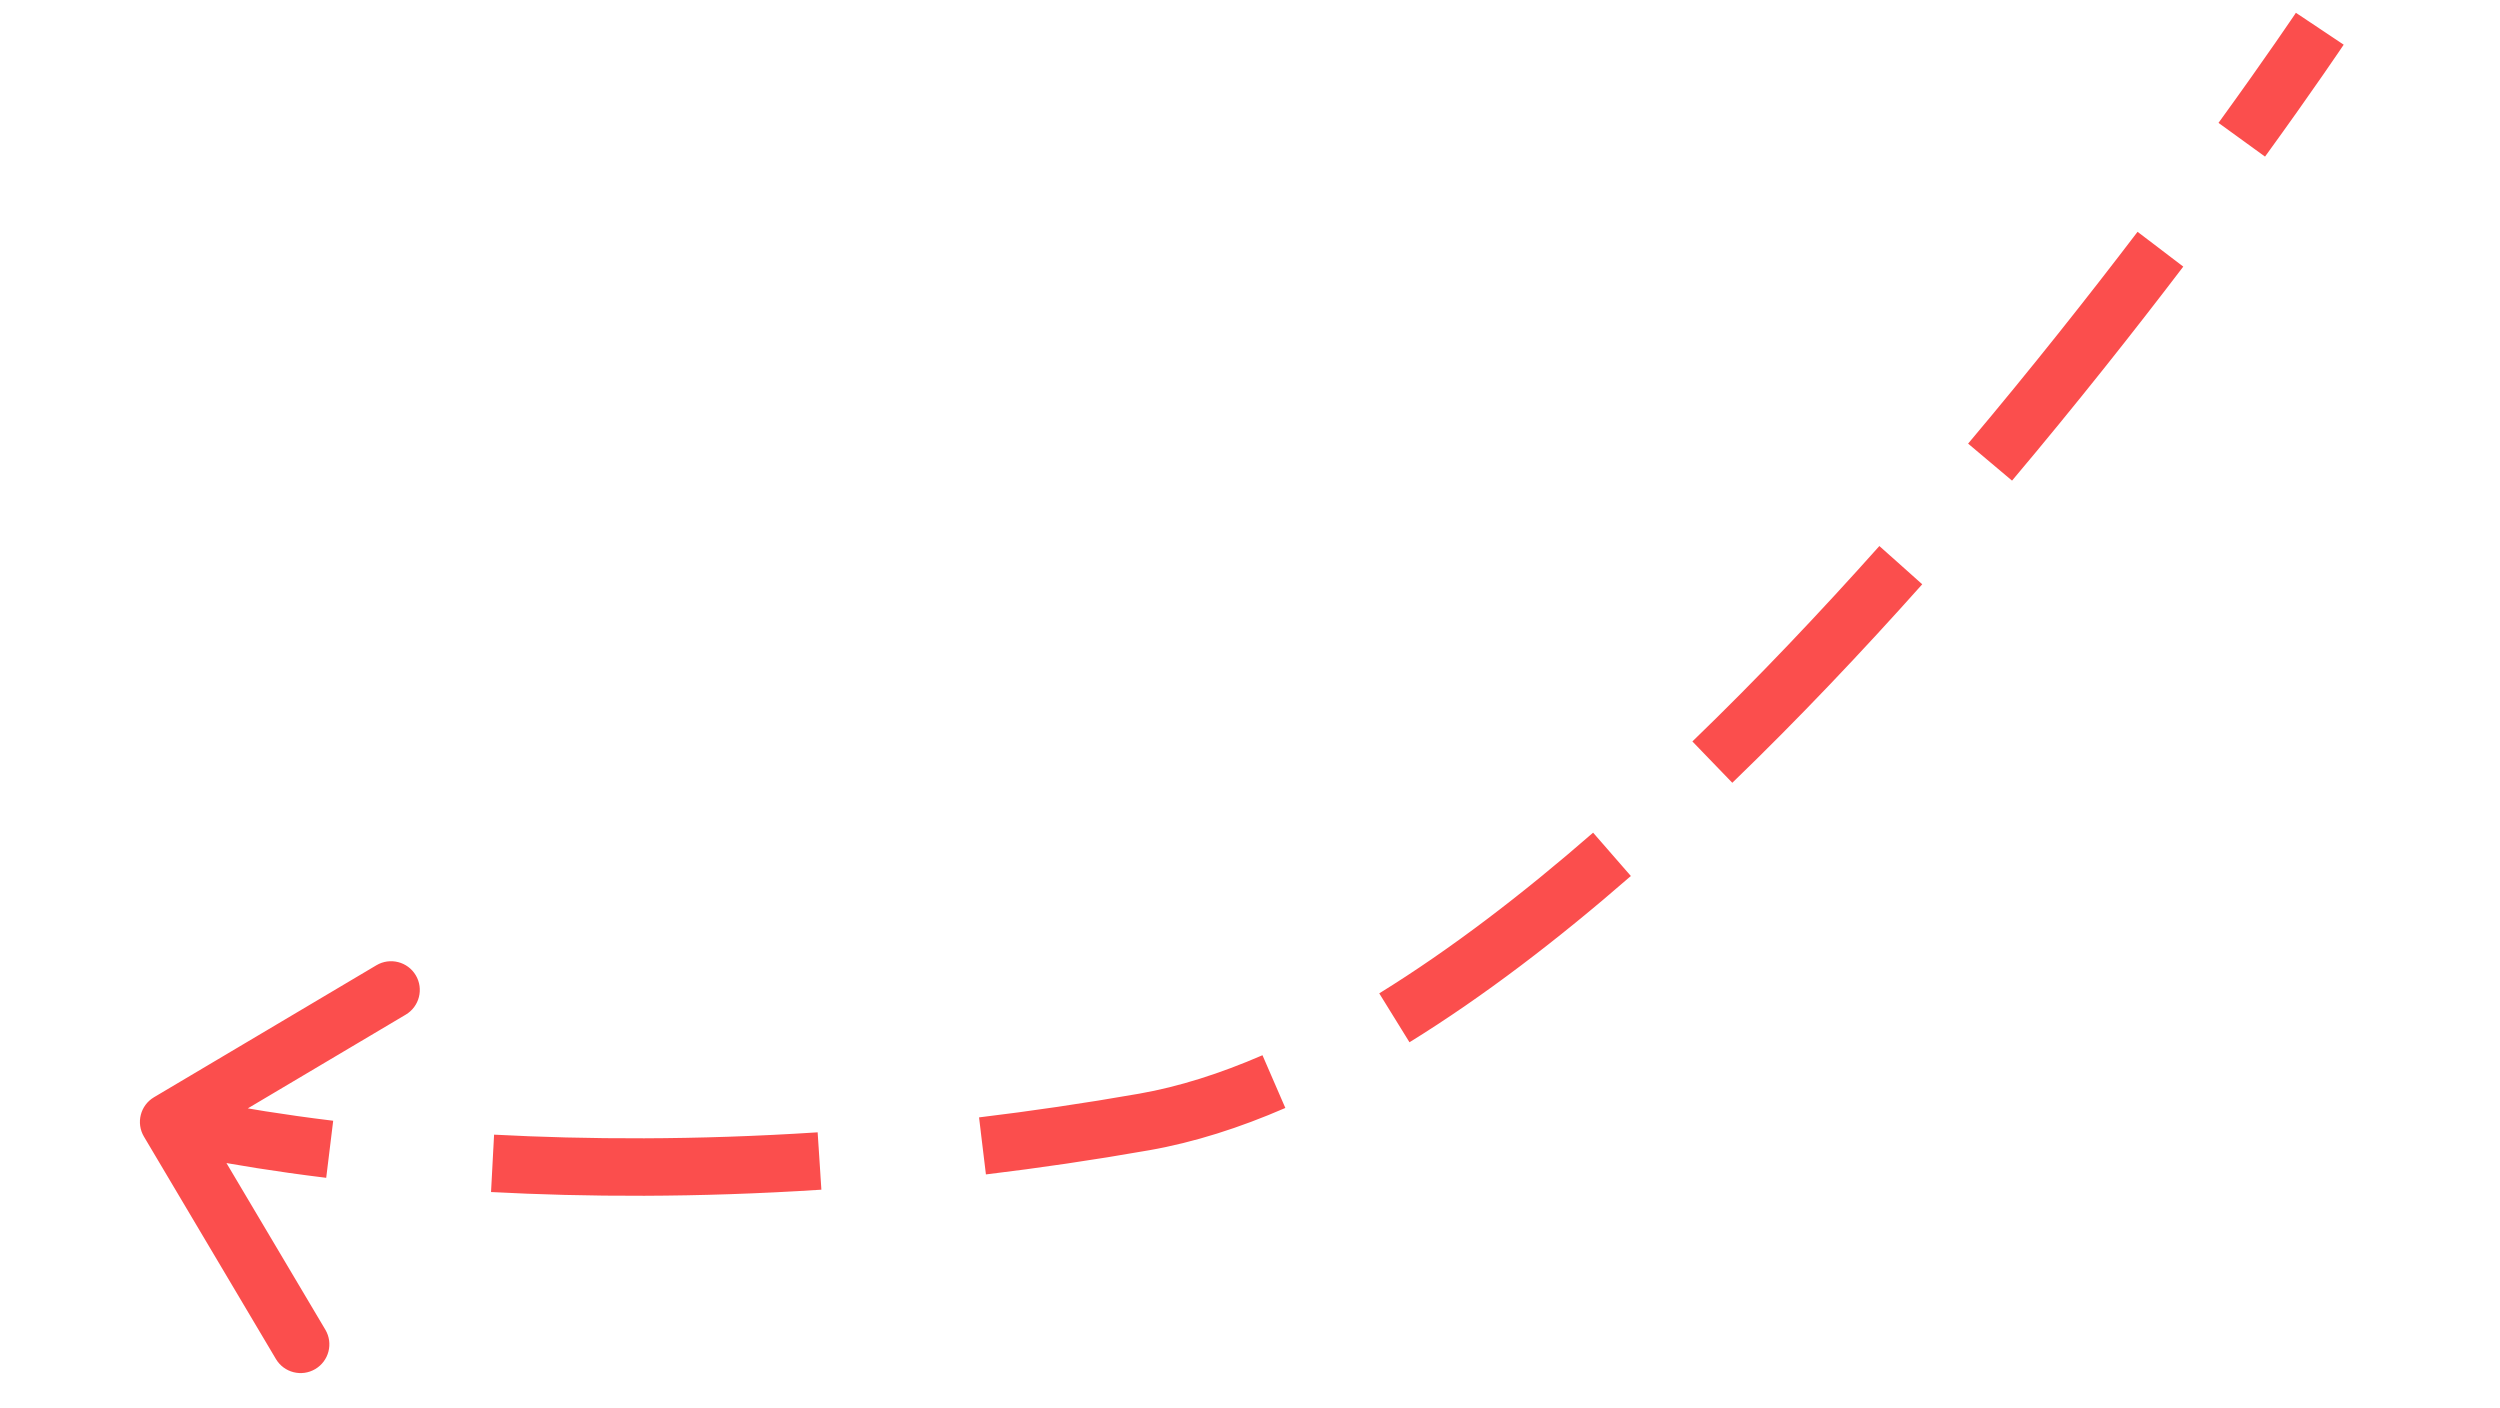 <svg width="87" height="49" viewBox="0 0 87 49" fill="none" xmlns="http://www.w3.org/2000/svg">
<path d="M39.822 39.044L39.908 39.536L39.822 39.044ZM5.439 39.299C5.298 39.061 5.376 38.754 5.614 38.614L9.484 36.317C9.721 36.176 10.028 36.254 10.169 36.492C10.31 36.729 10.232 37.036 9.994 37.177L6.554 39.218L8.596 42.658C8.736 42.896 8.658 43.203 8.421 43.343C8.183 43.484 7.877 43.406 7.736 43.169L5.439 39.299ZM80.729 1C81.145 1.278 81.145 1.278 81.145 1.278C81.145 1.278 81.145 1.278 81.145 1.278C81.144 1.278 81.144 1.278 81.144 1.278C81.144 1.278 81.144 1.279 81.144 1.279C81.143 1.28 81.142 1.281 81.141 1.282C81.139 1.285 81.136 1.29 81.133 1.296C81.125 1.307 81.113 1.325 81.098 1.348C81.067 1.393 81.021 1.461 80.961 1.55C80.84 1.727 80.662 1.988 80.429 2.323C79.964 2.994 79.283 3.963 78.418 5.156L77.609 4.569C78.469 3.382 79.146 2.419 79.607 1.754C79.838 1.421 80.015 1.163 80.134 0.988C80.193 0.9 80.238 0.834 80.268 0.789C80.283 0.767 80.295 0.75 80.302 0.739C80.306 0.733 80.309 0.729 80.311 0.726C80.311 0.725 80.312 0.724 80.312 0.723C80.313 0.723 80.313 0.723 80.313 0.722C80.313 0.722 80.313 0.722 80.313 0.722C80.313 0.722 80.313 0.722 80.313 0.722C80.313 0.722 80.313 0.722 80.729 1ZM75.58 8.975C73.888 11.197 71.875 13.746 69.637 16.404L68.872 15.76C71.098 13.117 73.1 10.581 74.785 8.369L75.58 8.975ZM66.521 20C64.443 22.329 62.229 24.668 59.937 26.881L59.242 26.162C61.513 23.969 63.71 21.648 65.775 19.334L66.521 20ZM56.425 30.108C53.914 32.296 51.343 34.265 48.787 35.845L48.261 34.995C50.759 33.451 53.286 31.517 55.769 29.354L56.425 30.108ZM44.531 38.098C42.97 38.776 41.423 39.27 39.908 39.536L39.735 38.551C41.158 38.301 42.629 37.834 44.133 37.181L44.531 38.098ZM39.908 39.536C37.962 39.878 36.073 40.154 34.25 40.374L34.13 39.381C35.936 39.163 37.807 38.89 39.735 38.551L39.908 39.536ZM28.552 40.902C24.212 41.184 20.36 41.156 17.115 40.984L17.167 39.985C20.377 40.155 24.19 40.183 28.487 39.904L28.552 40.902ZM11.413 40.491C9.602 40.27 8.19 40.031 7.228 39.846C6.747 39.753 6.379 39.674 6.129 39.618C6.005 39.59 5.91 39.568 5.846 39.553C5.814 39.545 5.789 39.539 5.772 39.535C5.764 39.533 5.758 39.531 5.753 39.53C5.751 39.529 5.749 39.529 5.748 39.529C5.747 39.528 5.747 39.528 5.746 39.528C5.746 39.528 5.746 39.528 5.746 39.528C5.746 39.528 5.746 39.528 5.746 39.528C5.746 39.528 5.745 39.528 5.869 39.044C5.993 38.559 5.993 38.559 5.993 38.559C5.993 38.559 5.993 38.559 5.993 38.559C5.993 38.559 5.993 38.559 5.993 38.559C5.993 38.559 5.993 38.559 5.993 38.559C5.994 38.559 5.995 38.56 5.997 38.56C6 38.561 6.005 38.562 6.013 38.564C6.027 38.568 6.049 38.573 6.079 38.58C6.139 38.594 6.229 38.616 6.349 38.643C6.588 38.696 6.946 38.773 7.417 38.864C8.358 39.044 9.748 39.281 11.534 39.499L11.413 40.491ZM39.822 39.044L39.995 40.028L39.995 40.028L39.822 39.044ZM5.009 39.554C4.727 39.079 4.884 38.465 5.359 38.184L13.099 33.591C13.573 33.309 14.187 33.465 14.469 33.94C14.751 34.415 14.594 35.029 14.119 35.31L7.239 39.393L11.322 46.273C11.604 46.748 11.447 47.361 10.972 47.643C10.497 47.925 9.884 47.769 9.602 47.294L5.009 39.554ZM80.729 1C81.561 1.555 81.56 1.555 81.56 1.555C81.56 1.556 81.56 1.556 81.56 1.556C81.56 1.556 81.56 1.556 81.56 1.556C81.56 1.556 81.56 1.556 81.559 1.557C81.559 1.558 81.558 1.559 81.557 1.561C81.555 1.564 81.552 1.568 81.548 1.574C81.54 1.586 81.528 1.604 81.512 1.627C81.481 1.673 81.435 1.742 81.374 1.831C81.253 2.01 81.073 2.272 80.84 2.608C80.373 3.282 79.691 4.253 78.823 5.45L77.204 4.276C78.062 3.092 78.737 2.132 79.196 1.469C79.426 1.137 79.602 0.88 79.72 0.707C79.779 0.62 79.824 0.554 79.854 0.51C79.868 0.488 79.88 0.471 79.887 0.46C79.891 0.455 79.893 0.451 79.895 0.448C79.896 0.447 79.897 0.446 79.897 0.445C79.897 0.445 79.897 0.445 79.897 0.445C79.897 0.445 79.897 0.445 79.897 0.445C79.897 0.445 79.897 0.445 79.897 0.445C79.897 0.445 79.897 0.445 80.729 1ZM75.978 9.278C74.282 11.506 72.264 14.061 70.019 16.726L68.49 15.438C70.71 12.802 72.707 10.273 74.387 8.067L75.978 9.278ZM66.894 20.333C64.81 22.669 62.587 25.018 60.284 27.241L58.895 25.802C61.155 23.62 63.344 21.308 65.402 19.002L66.894 20.333ZM56.754 30.485C54.228 32.685 51.636 34.673 49.05 36.271L47.998 34.569C50.467 33.044 52.972 31.128 55.44 28.977L56.754 30.485ZM44.73 38.557C43.141 39.247 41.556 39.754 39.995 40.028L39.649 38.059C41.025 37.817 42.458 37.362 43.934 36.722L44.73 38.557ZM39.995 40.028C38.039 40.372 36.142 40.649 34.31 40.87L34.071 38.885C35.868 38.668 37.729 38.396 39.649 38.059L39.995 40.028ZM28.584 41.401C24.223 41.684 20.352 41.656 17.088 41.483L17.194 39.486C20.386 39.655 24.179 39.683 28.454 39.405L28.584 41.401ZM11.352 40.988C9.53 40.765 8.106 40.523 7.134 40.337C6.647 40.243 6.274 40.163 6.02 40.106C5.893 40.078 5.796 40.055 5.729 40.039C5.696 40.031 5.67 40.025 5.652 40.02C5.643 40.018 5.636 40.016 5.631 40.015C5.629 40.014 5.627 40.014 5.625 40.013C5.624 40.013 5.624 40.013 5.623 40.013C5.623 40.013 5.623 40.013 5.622 40.013C5.622 40.013 5.622 40.013 5.622 40.013C5.622 40.013 5.622 40.013 5.869 39.044C6.116 38.075 6.116 38.075 6.116 38.075C6.116 38.075 6.116 38.075 6.116 38.075C6.116 38.074 6.116 38.074 6.116 38.074C6.116 38.074 6.116 38.074 6.116 38.075C6.117 38.075 6.117 38.075 6.119 38.075C6.122 38.076 6.126 38.077 6.133 38.079C6.146 38.082 6.167 38.087 6.196 38.094C6.253 38.108 6.341 38.128 6.458 38.155C6.693 38.207 7.046 38.283 7.511 38.373C8.442 38.551 9.82 38.786 11.595 39.002L11.352 40.988Z" fill="#FB4E4D"/>
</svg>
